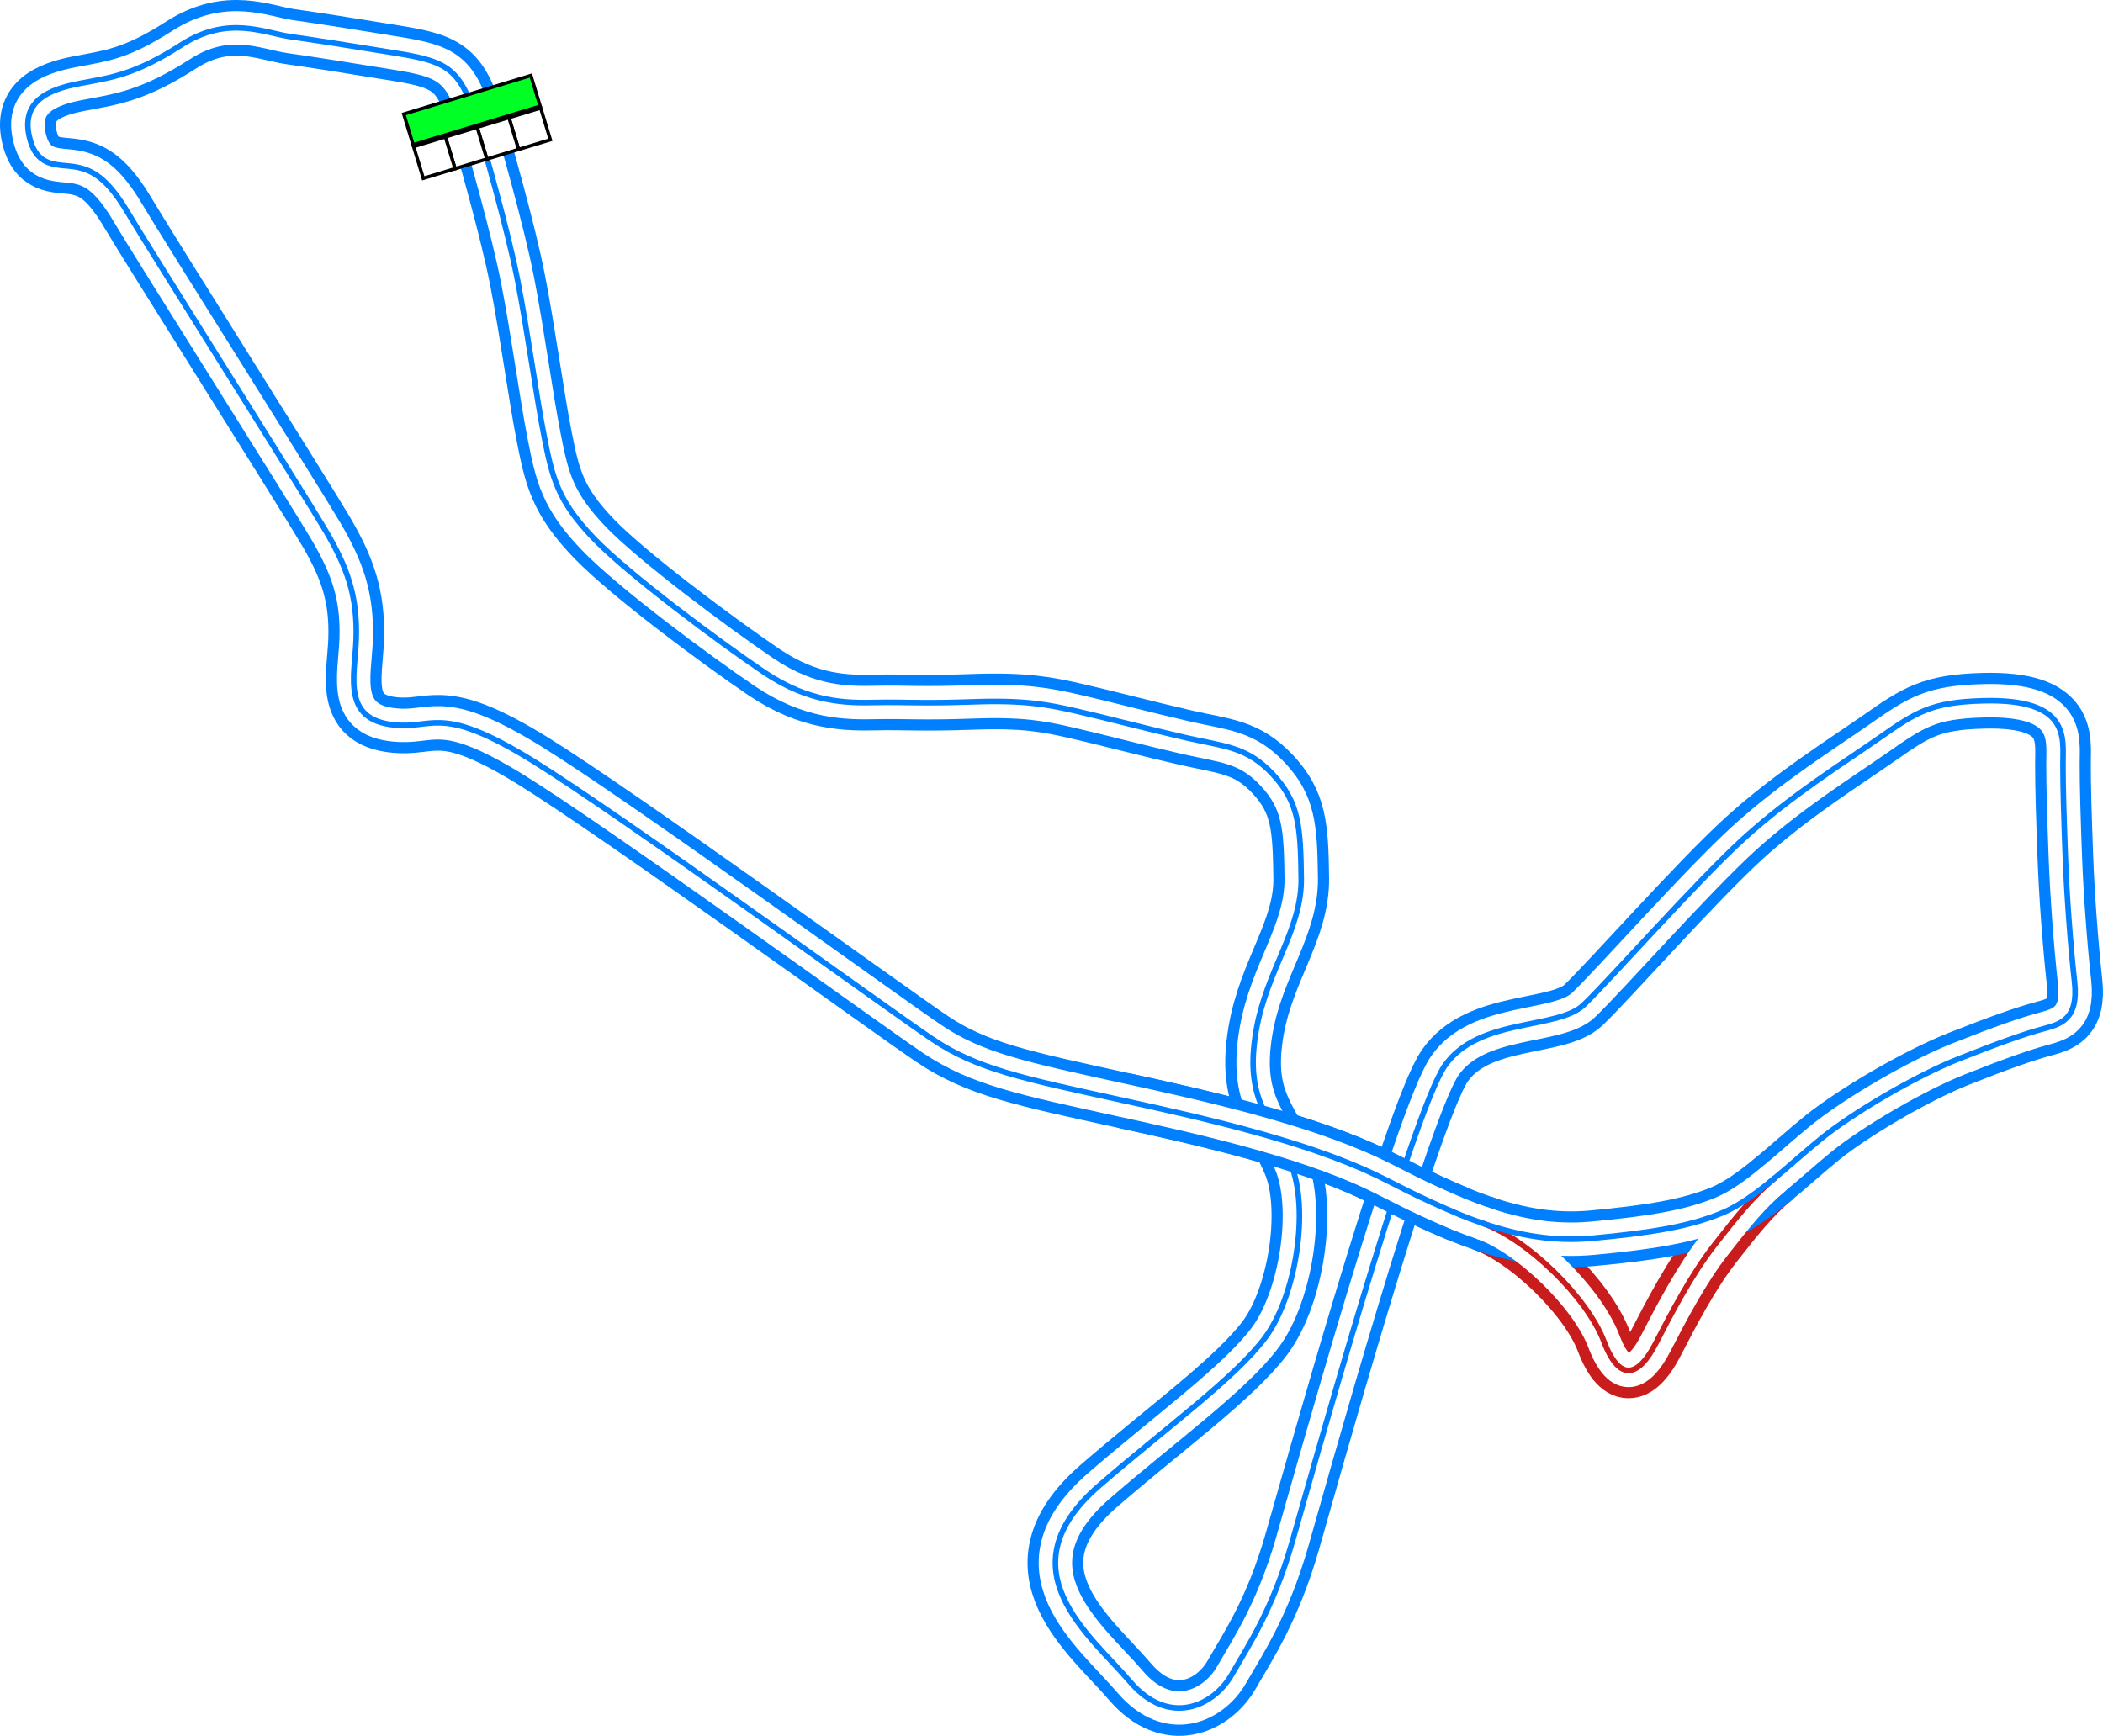 <svg xmlns="http://www.w3.org/2000/svg" xmlns:xlink="http://www.w3.org/1999/xlink" width="755.09" height="623.351" viewBox="0 0 755.09 623.351"><defs><style>.f0d9fedf-d882-4a72-bd5d-762cb6f96879{fill:#00ff24;}.\36 b834ba8-64cd-416a-a7e4-1d17b6cee781,.f0d9fedf-d882-4a72-bd5d-762cb6f96879{stroke:#000;stroke-width:5px;}.\31 4ce8307-96cd-400e-b81e-b538726ebf4d,.\36 b834ba8-64cd-416a-a7e4-1d17b6cee781,.\36 efbf071-3dec-4740-a001-1962b7604c0f,.\36 f1ad66c-f31a-4217-9fc2-a540ed3dc8eb,.d5790da2-ef84-4144-a5e5-0ffaa505e575,.ec9301ee-002c-4b7d-912d-7ff05fc3d040,.f0d9fedf-d882-4a72-bd5d-762cb6f96879{stroke-miterlimit:10;}.\36 b834ba8-64cd-416a-a7e4-1d17b6cee781{fill:#fff;}.\31 4ce8307-96cd-400e-b81e-b538726ebf4d,.\36 efbf071-3dec-4740-a001-1962b7604c0f,.\36 f1ad66c-f31a-4217-9fc2-a540ed3dc8eb,.d5790da2-ef84-4144-a5e5-0ffaa505e575,.ec9301ee-002c-4b7d-912d-7ff05fc3d040{fill:none;}.d5790da2-ef84-4144-a5e5-0ffaa505e575,.ec9301ee-002c-4b7d-912d-7ff05fc3d040{stroke:#c91c1c;}.\36 f1ad66c-f31a-4217-9fc2-a540ed3dc8eb,.d5790da2-ef84-4144-a5e5-0ffaa505e575{stroke-width:20px;}.\31 4ce8307-96cd-400e-b81e-b538726ebf4d,.\36 f1ad66c-f31a-4217-9fc2-a540ed3dc8eb{stroke:#0080ff;}.\36 efbf071-3dec-4740-a001-1962b7604c0f{stroke:#fff;stroke-width:12px;}.\31 4ce8307-96cd-400e-b81e-b538726ebf4d,.ec9301ee-002c-4b7d-912d-7ff05fc3d040{stroke-width:2px;}</style><symbol id="b5997841-6c4d-4b7a-bea8-262c1e9b76cb" data-name="fd103434-89f2-4089-acf9-54fed79ed404" viewBox="0 0 200 103.617"><rect class="f0d9fedf-d882-4a72-bd5d-762cb6f96879" x="2.5" y="54.074" width="195" height="47.043"/><rect class="6b834ba8-64cd-416a-a7e4-1d17b6cee781" x="2.5" y="2.5" width="48.75" height="48.75"/><rect class="6b834ba8-64cd-416a-a7e4-1d17b6cee781" x="51.25" y="2.5" width="48.75" height="48.75"/><rect class="6b834ba8-64cd-416a-a7e4-1d17b6cee781" x="100" y="2.5" width="48.75" height="48.75"/><rect class="6b834ba8-64cd-416a-a7e4-1d17b6cee781" x="148.75" y="2.5" width="48.75" height="48.75"/></symbol></defs><title>Stab_Valley</title><g id="d2412783-163c-41dd-b9ea-7ec9bdd3cc4a" data-name="Layer 2"><g id="ca6b7d01-cc6e-425d-9a65-10bd5b7e92ef" data-name="Blaine County"><g id="56f0429f-5f44-4400-bf47-874eda2e5bfc" data-name="Stab_Valley"><path id="03e6650a-9314-4107-bd93-14335748295c" data-name="Pitlane Outer" class="d5790da2-ef84-4144-a5e5-0ffaa505e575" d="M531.973,439.122c16.584,5.792,37.986,26.945,43.9,42.528s12.833,12,18.583.833,13-25,21.084-35.333S629.034,429.937,637.272,423"/><path id="caf646fe-d6e7-46f0-b7c5-69d60e3b0505" data-name="Track Outer" class="6f1ad66c-f31a-4217-9fc2-a540ed3dc8eb" d="M171.543,45.15c-5.814-20.488-10.667-23-29-26s-29-4.667-38.334-6-22.333-7.833-39.166,3-25.167,11.667-36.5,13.833S7.21,36.438,10.709,49.817c2.834,10.833,10.5,9,16.667,10.166C33.256,61.1,38.642,64.029,46.1,76.705c6.667,11.334,63.334,101.112,70.889,114s11.415,23.106,10.889,38.889c-.444,13.334-5.768,30.1,16,30.889,12.222.445,16-6.666,47.333,12.667s126.93,88.8,143.556,100c15.833,10.667,32.146,14.069,68.444,22,26.445,5.778,66,14.444,91.778,27.333s48.95,24.768,76.889,22.167c20.889-1.945,34.667-4.167,46.444-9.056s24.223-17.555,35.778-26.889,34-22.444,49.111-28.444,24.167-9.111,30.334-10.778,12.833-3.333,11.333-16.833-2.833-31.667-3.333-45.5-.834-24-.834-33,2.684-23.34-28.666-22.5c-18.667.5-23.972,4.048-37.5,13.5-12.167,8.5-31.334,20.444-48.223,35.778s-48.444,51.111-57.777,60-37.778,4.444-49.778,21.777-49.648,153.242-54.889,171.334c-6.889,23.778-15.333,36.444-21.778,47.555s-22.444,18.667-36.444,2.223-45.69-40.211-11.111-70.223c23.555-20.444,48.889-38.666,59.777-53.333s16-46,9.112-62.444c-6.959-16.611-16.748-22.5-12.445-47.556,3.778-22,16.445-36.222,16.222-54.889s-.889-27.333-10.222-37.333-17.555-10-31.111-13.111-28.667-7.111-39.333-9.556-18.889-4-37.334-3.333-24.222,0-34.666.222-23.778.222-40.223-10.889-48.536-35.014-60.888-47.778c-13.334-13.777-15.167-22.277-18.056-36.944s-5.833-37-9.5-55.833C182.258,82.232,173.876,53.372,171.543,45.15Z"/><path id="cdcae09c-4e99-4506-8220-a1e9f55e03eb" data-name="Track Middle" class="6efbf071-3dec-4740-a001-1962b7604c0f" d="M171.543,45.15c-5.814-20.488-10.667-23-29-26s-29-4.667-38.334-6-22.333-7.833-39.166,3-25.167,11.667-36.5,13.833S7.21,36.438,10.709,49.817c2.834,10.833,10.5,9,16.667,10.166C33.256,61.1,38.642,64.029,46.1,76.705c6.667,11.334,63.334,101.112,70.889,114s11.415,23.106,10.889,38.889c-.444,13.334-5.768,30.1,16,30.889,12.222.445,16-6.666,47.333,12.667s126.93,88.8,143.556,100c15.833,10.667,32.146,14.069,68.444,22,26.445,5.778,66,14.444,91.778,27.333s48.95,24.768,76.889,22.167c20.889-1.945,34.667-4.167,46.444-9.056s24.223-17.555,35.778-26.889,34-22.444,49.111-28.444,24.167-9.111,30.334-10.778,12.833-3.333,11.333-16.833-2.833-31.667-3.333-45.5-.834-24-.834-33,2.684-23.34-28.666-22.5c-18.667.5-23.972,4.048-37.5,13.5-12.167,8.5-31.334,20.444-48.223,35.778s-48.444,51.111-57.777,60-37.778,4.444-49.778,21.777-49.648,153.242-54.889,171.334c-6.889,23.778-15.333,36.444-21.778,47.555s-22.444,18.667-36.444,2.223-45.69-40.211-11.111-70.223c23.555-20.444,48.889-38.666,59.777-53.333s16-46,9.112-62.444c-6.959-16.611-16.748-22.5-12.445-47.556,3.778-22,16.445-36.222,16.222-54.889s-.889-27.333-10.222-37.333-17.555-10-31.111-13.111-28.667-7.111-39.333-9.556-18.889-4-37.334-3.333-24.222,0-34.666.222-23.778.222-40.223-10.889-48.536-35.014-60.888-47.778c-13.334-13.777-15.167-22.277-18.056-36.944s-5.833-37-9.5-55.833C182.258,82.232,173.876,53.372,171.543,45.15Z"/><path id="9edd2722-cd62-48de-890d-c304b460f9fe" data-name="Pitlane Middle" class="6efbf071-3dec-4740-a001-1962b7604c0f" d="M531.973,439.122c16.584,5.792,37.986,26.945,43.9,42.528s12.833,12,18.583.833,13-25,21.084-35.333S629.034,429.937,637.272,423"/><path id="2b315079-0290-4ced-84fc-decd9492f507" data-name="Pitlane Inner" class="ec9301ee-002c-4b7d-912d-7ff05fc3d040" d="M531.973,439.122c16.584,5.792,37.986,26.945,43.9,42.528s12.833,12,18.583.833,13-25,21.084-35.333S629.034,429.937,637.272,423"/><path id="d052052e-7ddf-484e-b288-eecddd68d452" data-name="Track Inner" class="14ce8307-96cd-400e-b81e-b538726ebf4d" d="M171.543,45.15c-5.814-20.488-10.667-23-29-26s-29-4.667-38.334-6-22.333-7.833-39.166,3-25.167,11.667-36.5,13.833S7.21,36.438,10.709,49.817c2.834,10.833,10.5,9,16.667,10.166C33.256,61.1,38.642,64.029,46.1,76.705c6.667,11.334,63.334,101.112,70.889,114s11.415,23.106,10.889,38.889c-.444,13.334-5.768,30.1,16,30.889,12.222.445,16-6.666,47.333,12.667s126.93,88.8,143.556,100c15.833,10.667,32.146,14.069,68.444,22,26.445,5.778,66,14.444,91.778,27.333s48.95,24.768,76.889,22.167c20.889-1.945,34.667-4.167,46.444-9.056s24.223-17.555,35.778-26.889,34-22.444,49.111-28.444,24.167-9.111,30.334-10.778,12.833-3.333,11.333-16.833-2.833-31.667-3.333-45.5-.834-24-.834-33,2.684-23.34-28.666-22.5c-18.667.5-23.972,4.048-37.5,13.5-12.167,8.5-31.334,20.444-48.223,35.778s-48.444,51.111-57.777,60-37.778,4.444-49.778,21.777-49.648,153.242-54.889,171.334c-6.889,23.778-15.333,36.444-21.778,47.555s-22.444,18.667-36.444,2.223-45.69-40.211-11.111-70.223c23.555-20.444,48.889-38.666,59.777-53.333s16-46,9.112-62.444c-6.959-16.611-16.748-22.5-12.445-47.556,3.778-22,16.445-36.222,16.222-54.889s-.889-27.333-10.222-37.333-17.555-10-31.111-13.111-28.667-7.111-39.333-9.556-18.889-4-37.334-3.333-24.222,0-34.666.222-23.778.222-40.223-10.889-48.536-35.014-60.888-47.778c-13.334-13.777-15.167-22.277-18.056-36.944s-5.833-37-9.5-55.833C182.258,82.232,173.876,53.372,171.543,45.15Z"/><path id="62cb3058-d0e9-4bd1-8bdf-539e883f3eda" data-name="Crossover Outer" class="6f1ad66c-f31a-4217-9fc2-a540ed3dc8eb" d="M403.293,395.178c26.444,5.777,64.111,14.083,90.222,26.555,9.054,4.325,13.18,7.056,30.319,14.334"/><path id="5d945ee8-36f6-4ca2-958b-b676592aca3c" data-name="Crossover Middle" class="6efbf071-3dec-4740-a001-1962b7604c0f" d="M403.076,395.118c26.444,5.778,64.328,14.143,90.439,26.615,9.054,4.325,13.305,7.139,30.444,14.417"/><path id="ef9709e4-d058-473f-88c6-fd00f3606cc9" data-name="Crossover Inner" class="14ce8307-96cd-400e-b81e-b538726ebf4d" d="M402.765,395.067c26.444,5.777,64.837,14.256,90.948,26.729,9.054,4.324,13.3,7.139,30.444,14.416"/><use id="10cf2308-8003-45b9-ad6f-f57e4a286eb2" data-name="Start-Finish-Line" width="200" height="103.617" transform="matrix(-0.234, 0.071, -0.071, -0.234, 198.369, 50.594)" xlink:href="#b5997841-6c4d-4b7a-bea8-262c1e9b76cb"/></g></g></g></svg>